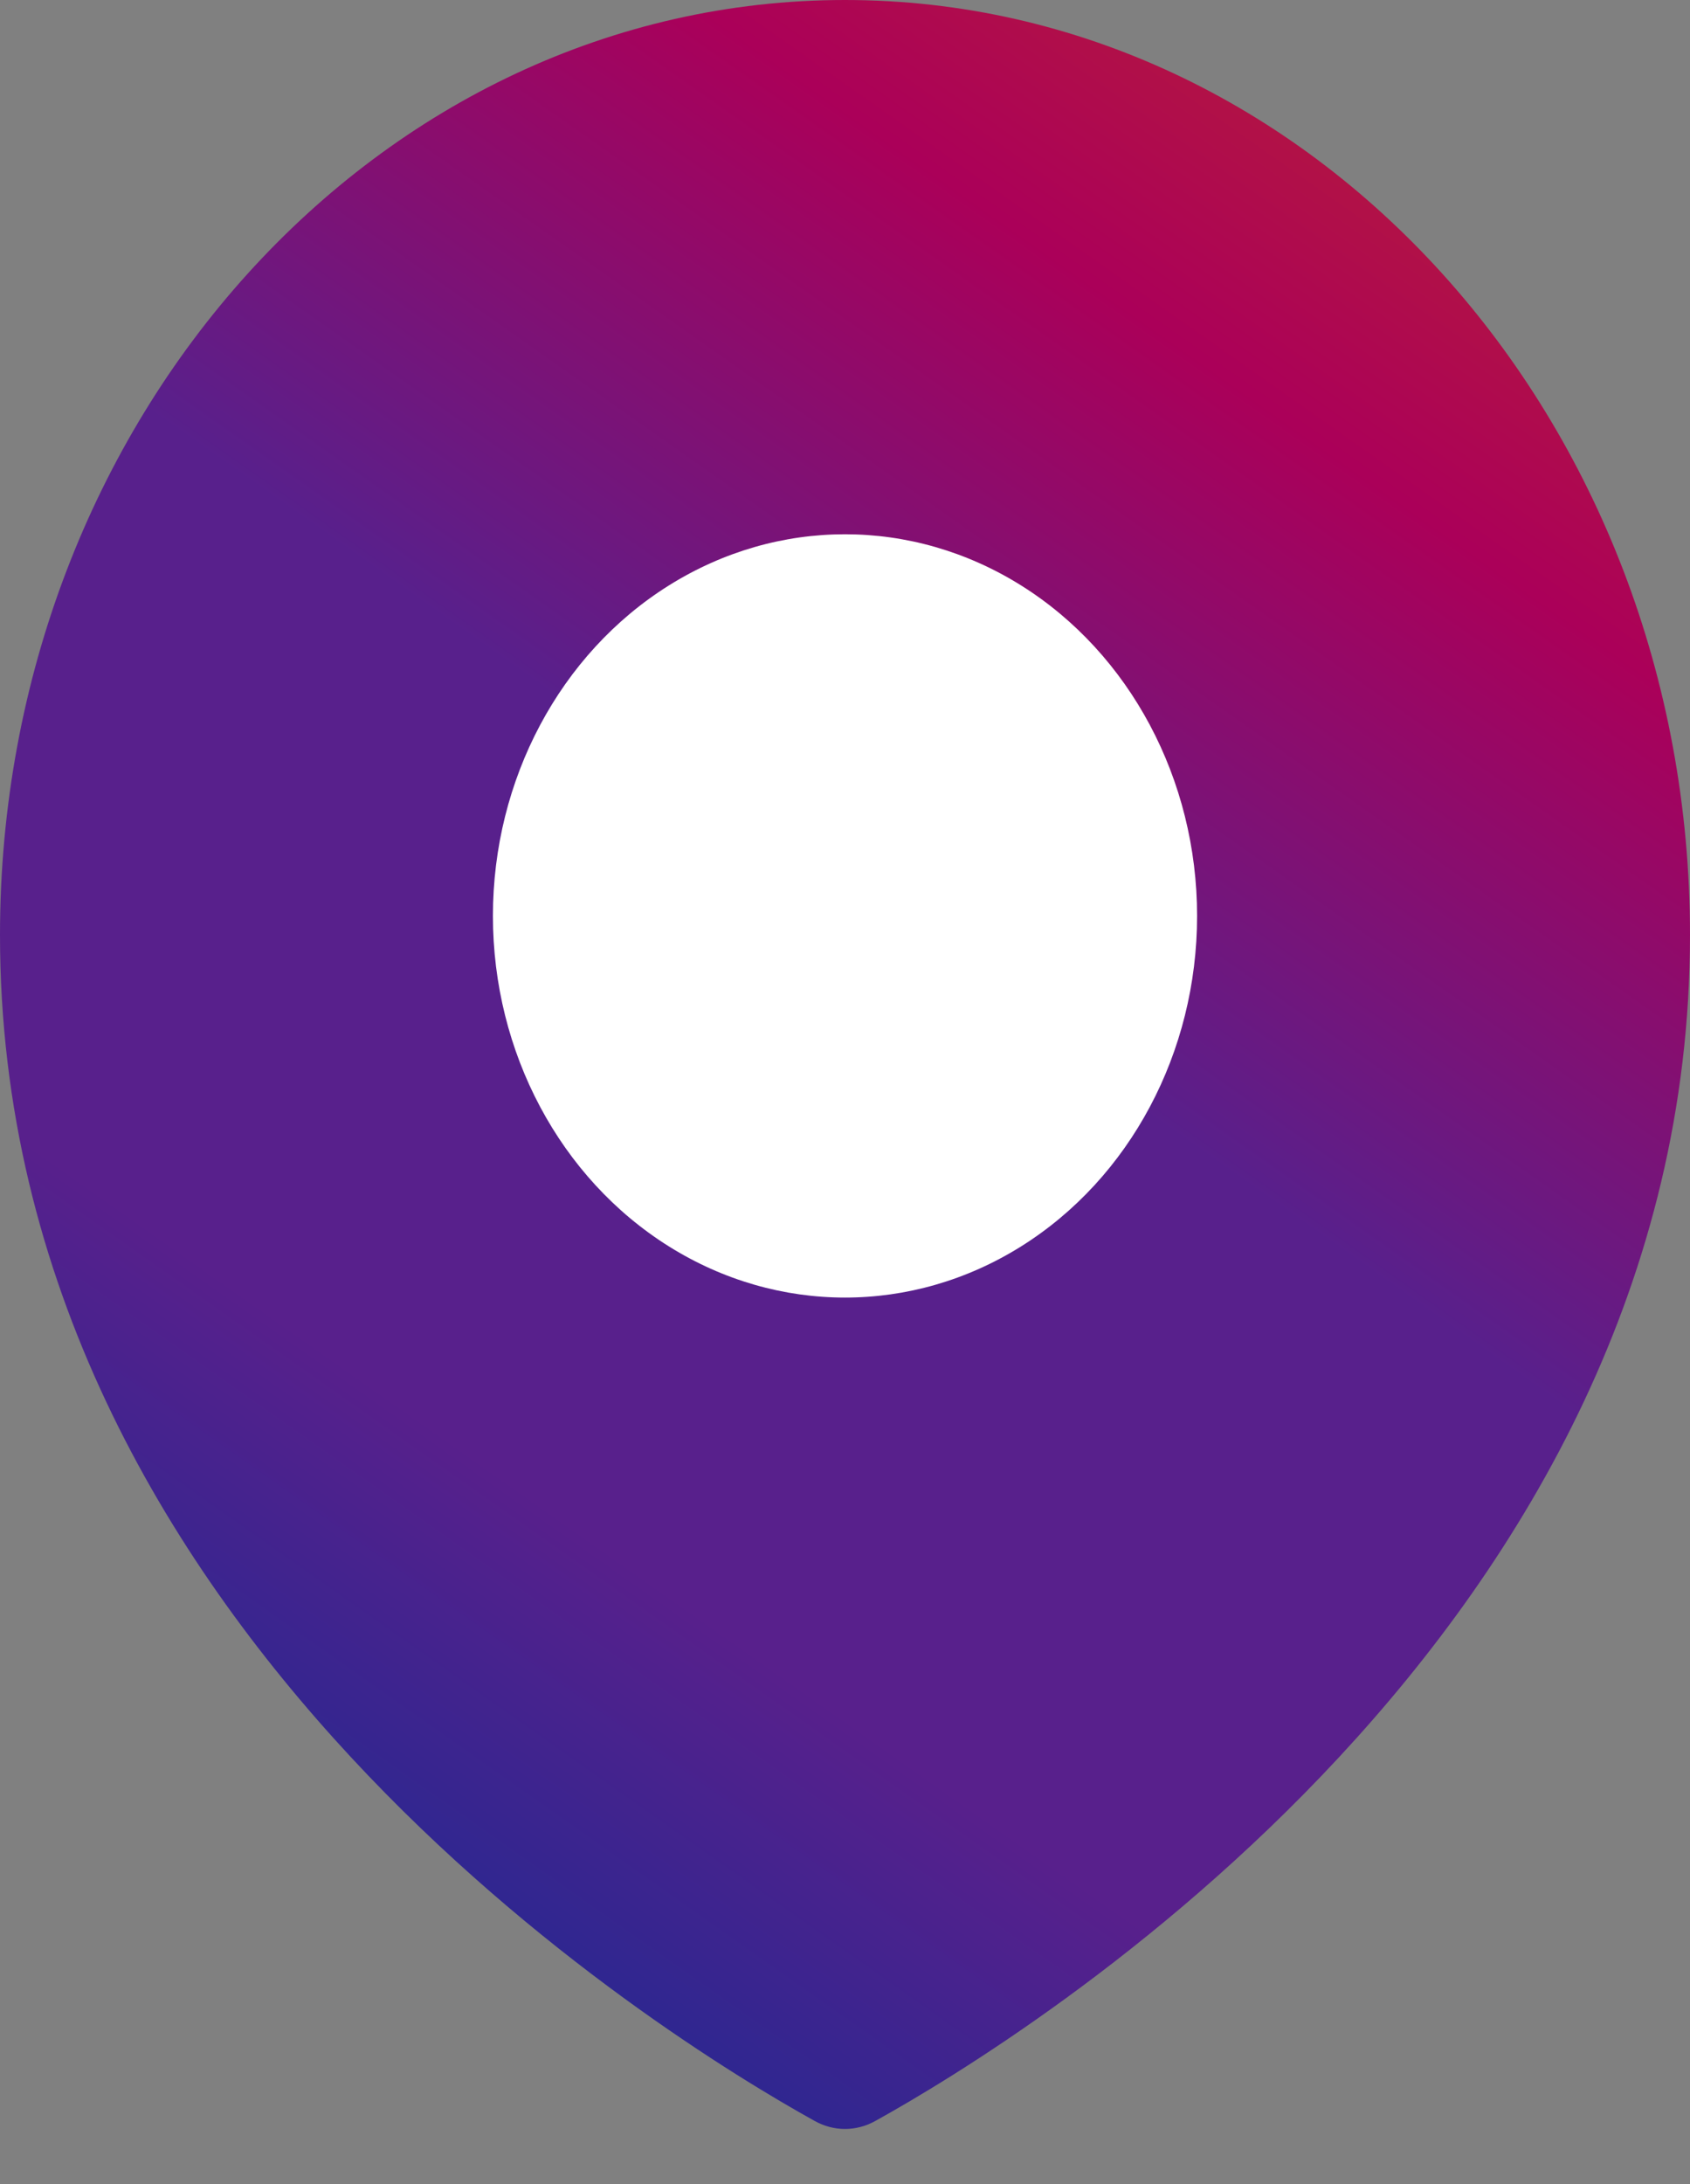 <svg width="24" height="31" viewBox="0 0 24 31" fill="none" xmlns="http://www.w3.org/2000/svg">
<rect x="0" y="0" width="24" height="31" fill="#808080" stroke="none"/>
<path d="M24 13.271C24 23.127 14.574 28.915 12.43 30.104C12.158 30.255 11.842 30.255 11.57 30.104C9.426 28.915 0 23.127 0 13.271C0 5.942 5.373 0 12 0C18.627 0 24 5.942 24 13.271Z" fill="url(#paint0_linear_2053_984)"/>
<ellipse cx="12" cy="13" rx="5" ry="5.417" fill="white"/>
<defs>
<linearGradient id="paint0_linear_2053_984" x1="22.5" y1="-2.167" x2="0.737" y2="28.74" gradientUnits="userSpaceOnUse">
<stop stop-color="#BC3026"/>
<stop offset="0.24" stop-color="#AB0059"/>
<stop offset="0.484" stop-color="#58208C"/>
<stop offset="0.734" stop-color="#58208C"/>
<stop offset="1" stop-color="#072D94"/>
</linearGradient>
</defs>
</svg>
